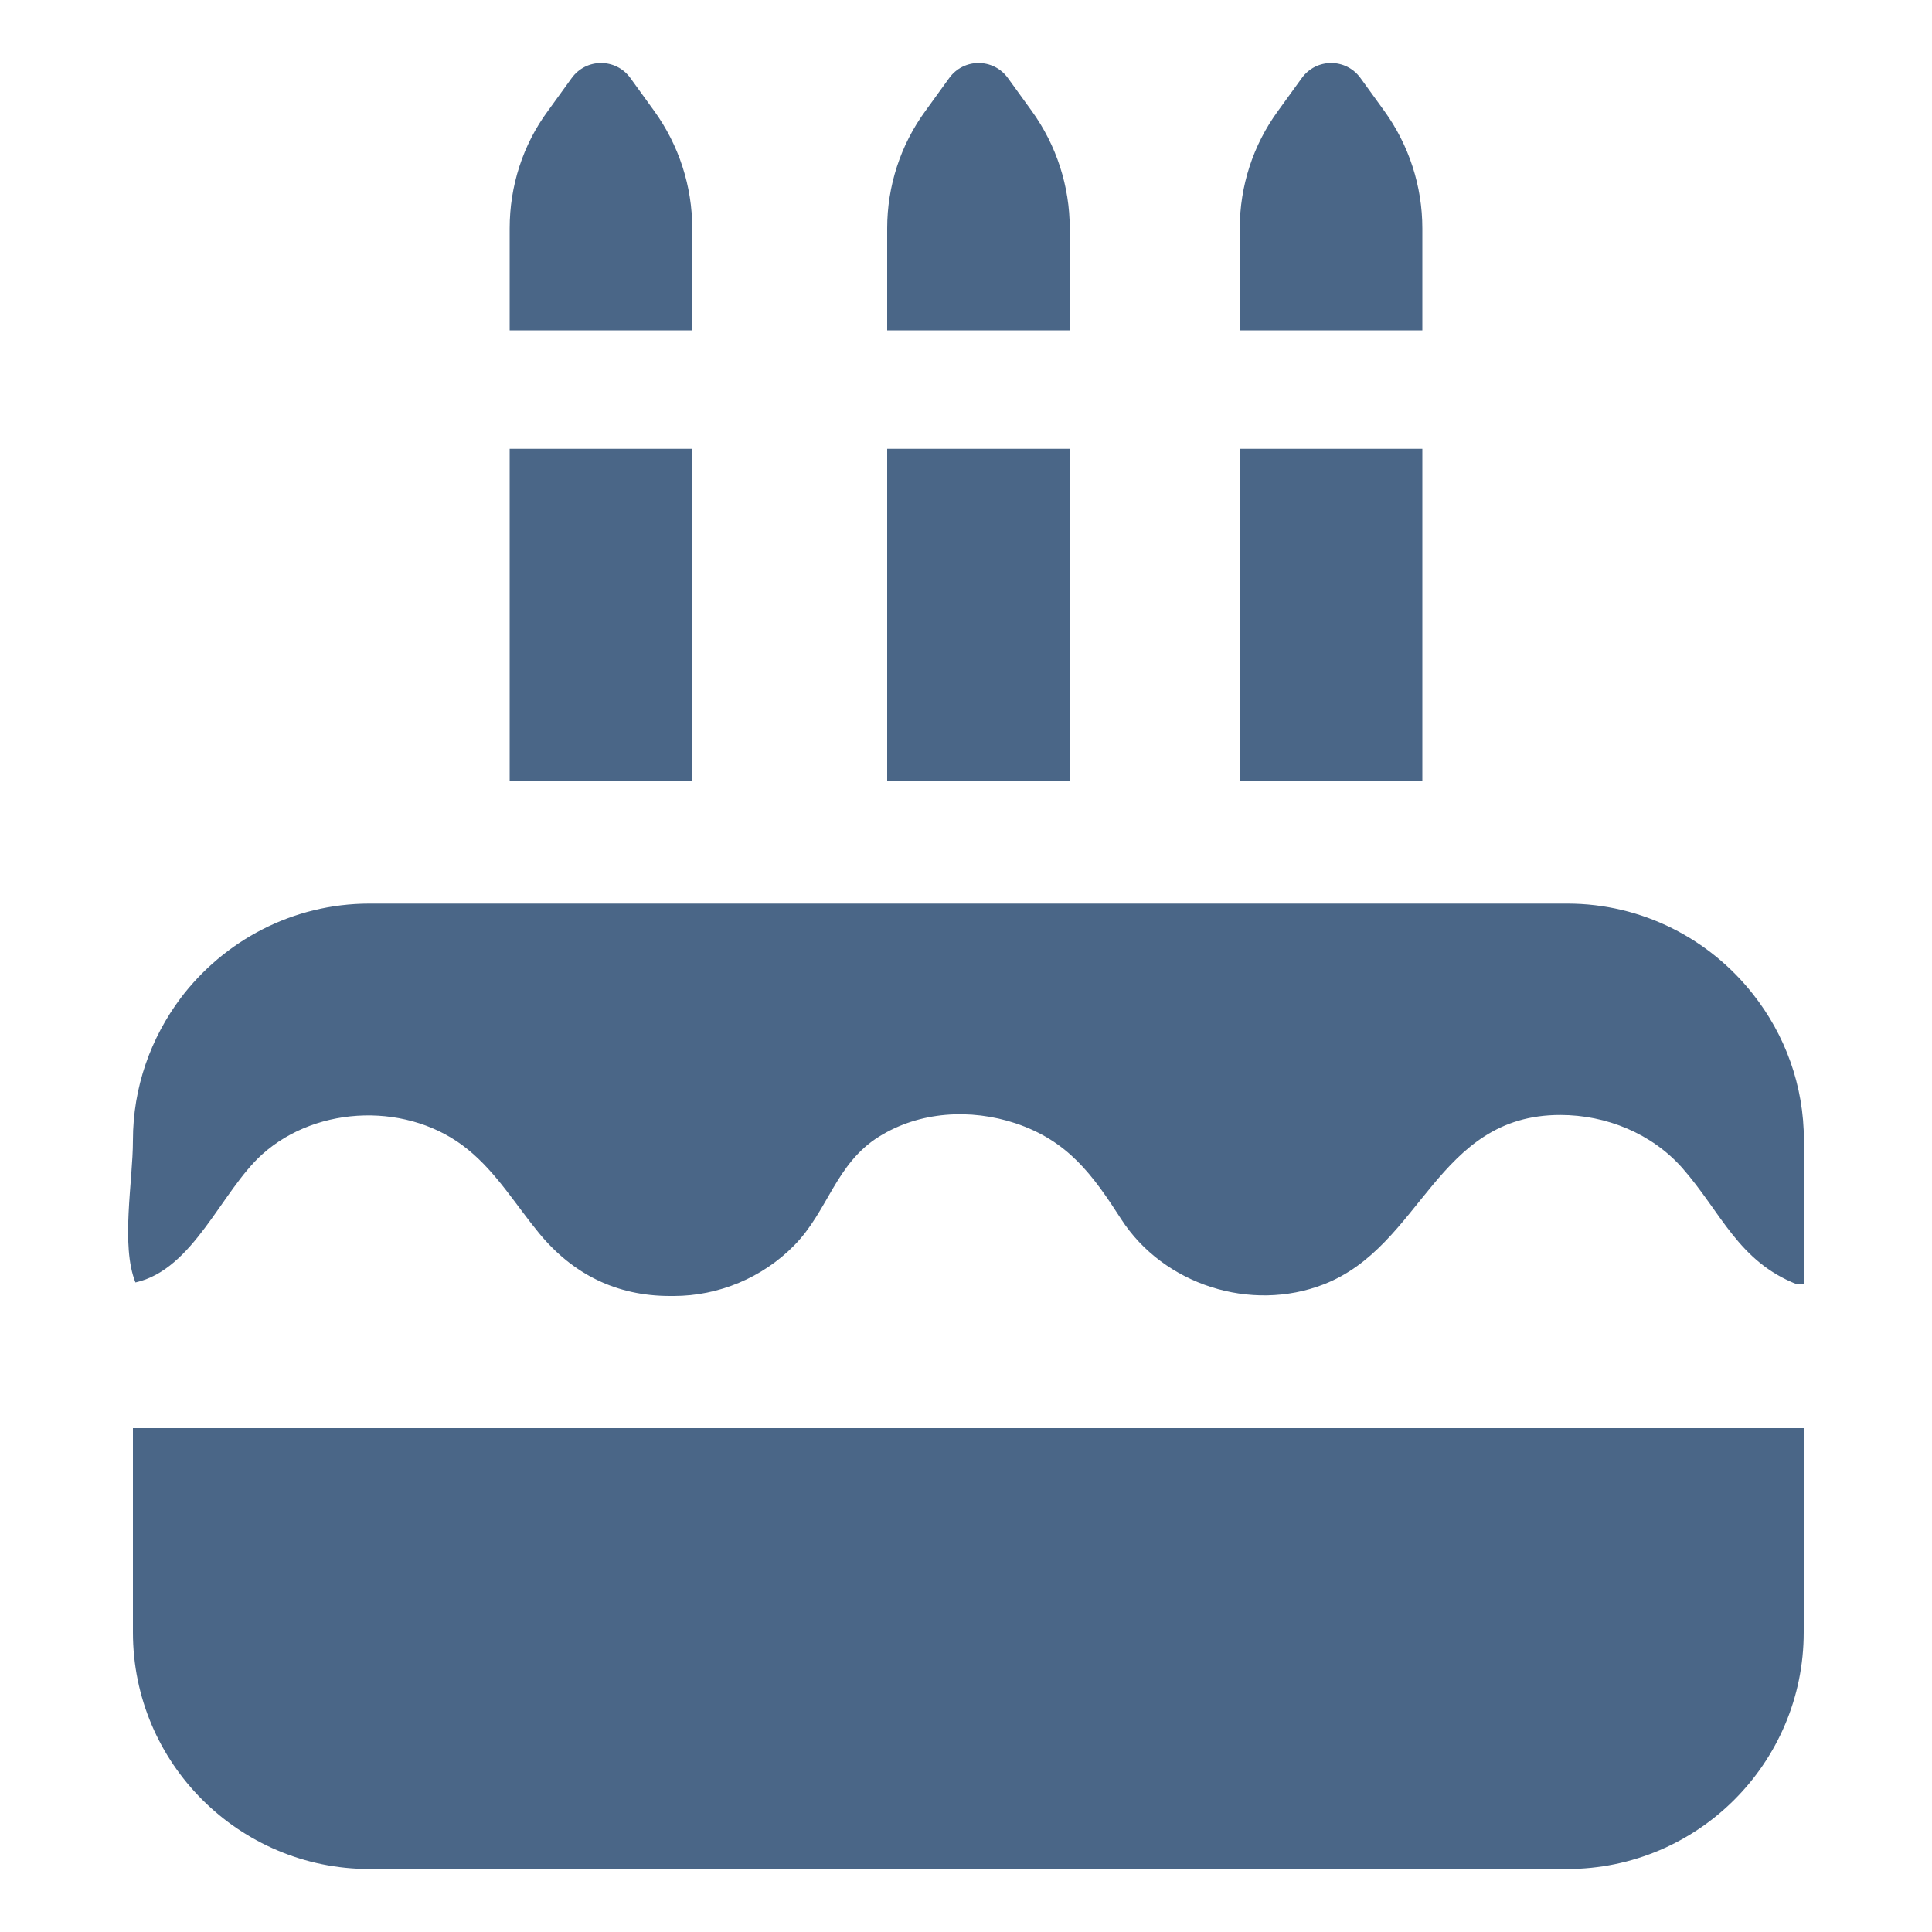 <?xml version="1.0" encoding="iso-8859-1"?>
<!-- Generator: Adobe Illustrator 18.0.0, SVG Export Plug-In . SVG Version: 6.00 Build 0)  -->
<!DOCTYPE svg PUBLIC "-//W3C//DTD SVG 1.1//EN" "http://www.w3.org/Graphics/SVG/1.1/DTD/svg11.dtd">
<svg version="1.1" id="&#x56FE;&#x5C42;_1" xmlns="http://www.w3.org/2000/svg" xmlns:xlink="http://www.w3.org/1999/xlink" x="0px"
	 y="0px" viewBox="0 0 10 10" style="enable-background:new 0 0 10 10;" xml:space="preserve">
<g>
	<path style="fill:#4A6687;" d="M7.615,7.392H5.453H4.53H2.367H1.445H0.688v1.057c0,0.677,0.549,1.225,1.225,1.225h6.198
		c0.677,0,1.225-0.549,1.225-1.225V7.392H8.538H7.615z"/>
	<path style="fill:#4A6687;" d="M9.073,5.145C8.849,4.861,8.502,4.677,8.112,4.677H1.913c-0.4,0-0.754,0.193-0.978,0.489
		C0.781,5.372,0.688,5.626,0.688,5.903c0,0.212-0.064,0.543,0.013,0.735c0.301-0.067,0.444-0.472,0.656-0.663
		c0.288-0.259,0.766-0.27,1.065-0.025C2.57,6.07,2.67,6.237,2.791,6.384c0.175,0.212,0.4,0.324,0.677,0.324c0.003,0,0.007,0,0.01,0
		c0.003,0,0.006,0,0.009,0c0.233,0,0.46-0.095,0.623-0.261c0.176-0.178,0.214-0.423,0.44-0.564c0.21-0.131,0.473-0.146,0.706-0.069
		C5.528,5.905,5.655,6.08,5.803,6.31c0.22,0.341,0.672,0.484,1.048,0.338c0.511-0.198,0.583-0.877,1.225-0.877
		c0.238,0,0.474,0.096,0.632,0.275c0.201,0.229,0.289,0.483,0.594,0.602h0.035V5.903C9.337,5.616,9.238,5.354,9.073,5.145z"/>
	<rect x="2.638" y="2.323" style="fill:#4A6687;" width="0.945" height="1.717"/>
	<path style="fill:#4A6687;" d="M3.583,1.182c0-0.218-0.069-0.431-0.197-0.608l-0.123-0.17c-0.075-0.104-0.229-0.104-0.304,0
		l-0.123,0.17C2.706,0.75,2.638,0.963,2.638,1.182v0.528h0.945V1.182z"/>
	<path style="fill:#4A6687;" d="M5.537,1.182c0-0.218-0.069-0.431-0.197-0.608l-0.123-0.17c-0.075-0.104-0.229-0.104-0.304,0
		l-0.123,0.17C4.661,0.75,4.592,0.963,4.592,1.182v0.528h0.945V1.182z"/>
	<path style="fill:#4A6687;" d="M7.362,1.182c0-0.218-0.069-0.431-0.197-0.608l-0.123-0.17c-0.075-0.104-0.229-0.104-0.304,0
		l-0.123,0.17C6.486,0.75,6.417,0.963,6.417,1.182v0.528h0.945V1.182z"/>
	<rect x="4.592" y="2.323" style="fill:#4A6687;" width="0.945" height="1.717"/>
	<rect x="6.417" y="2.323" style="fill:#4A6687;" width="0.945" height="1.717"/>
</g>
</svg>
